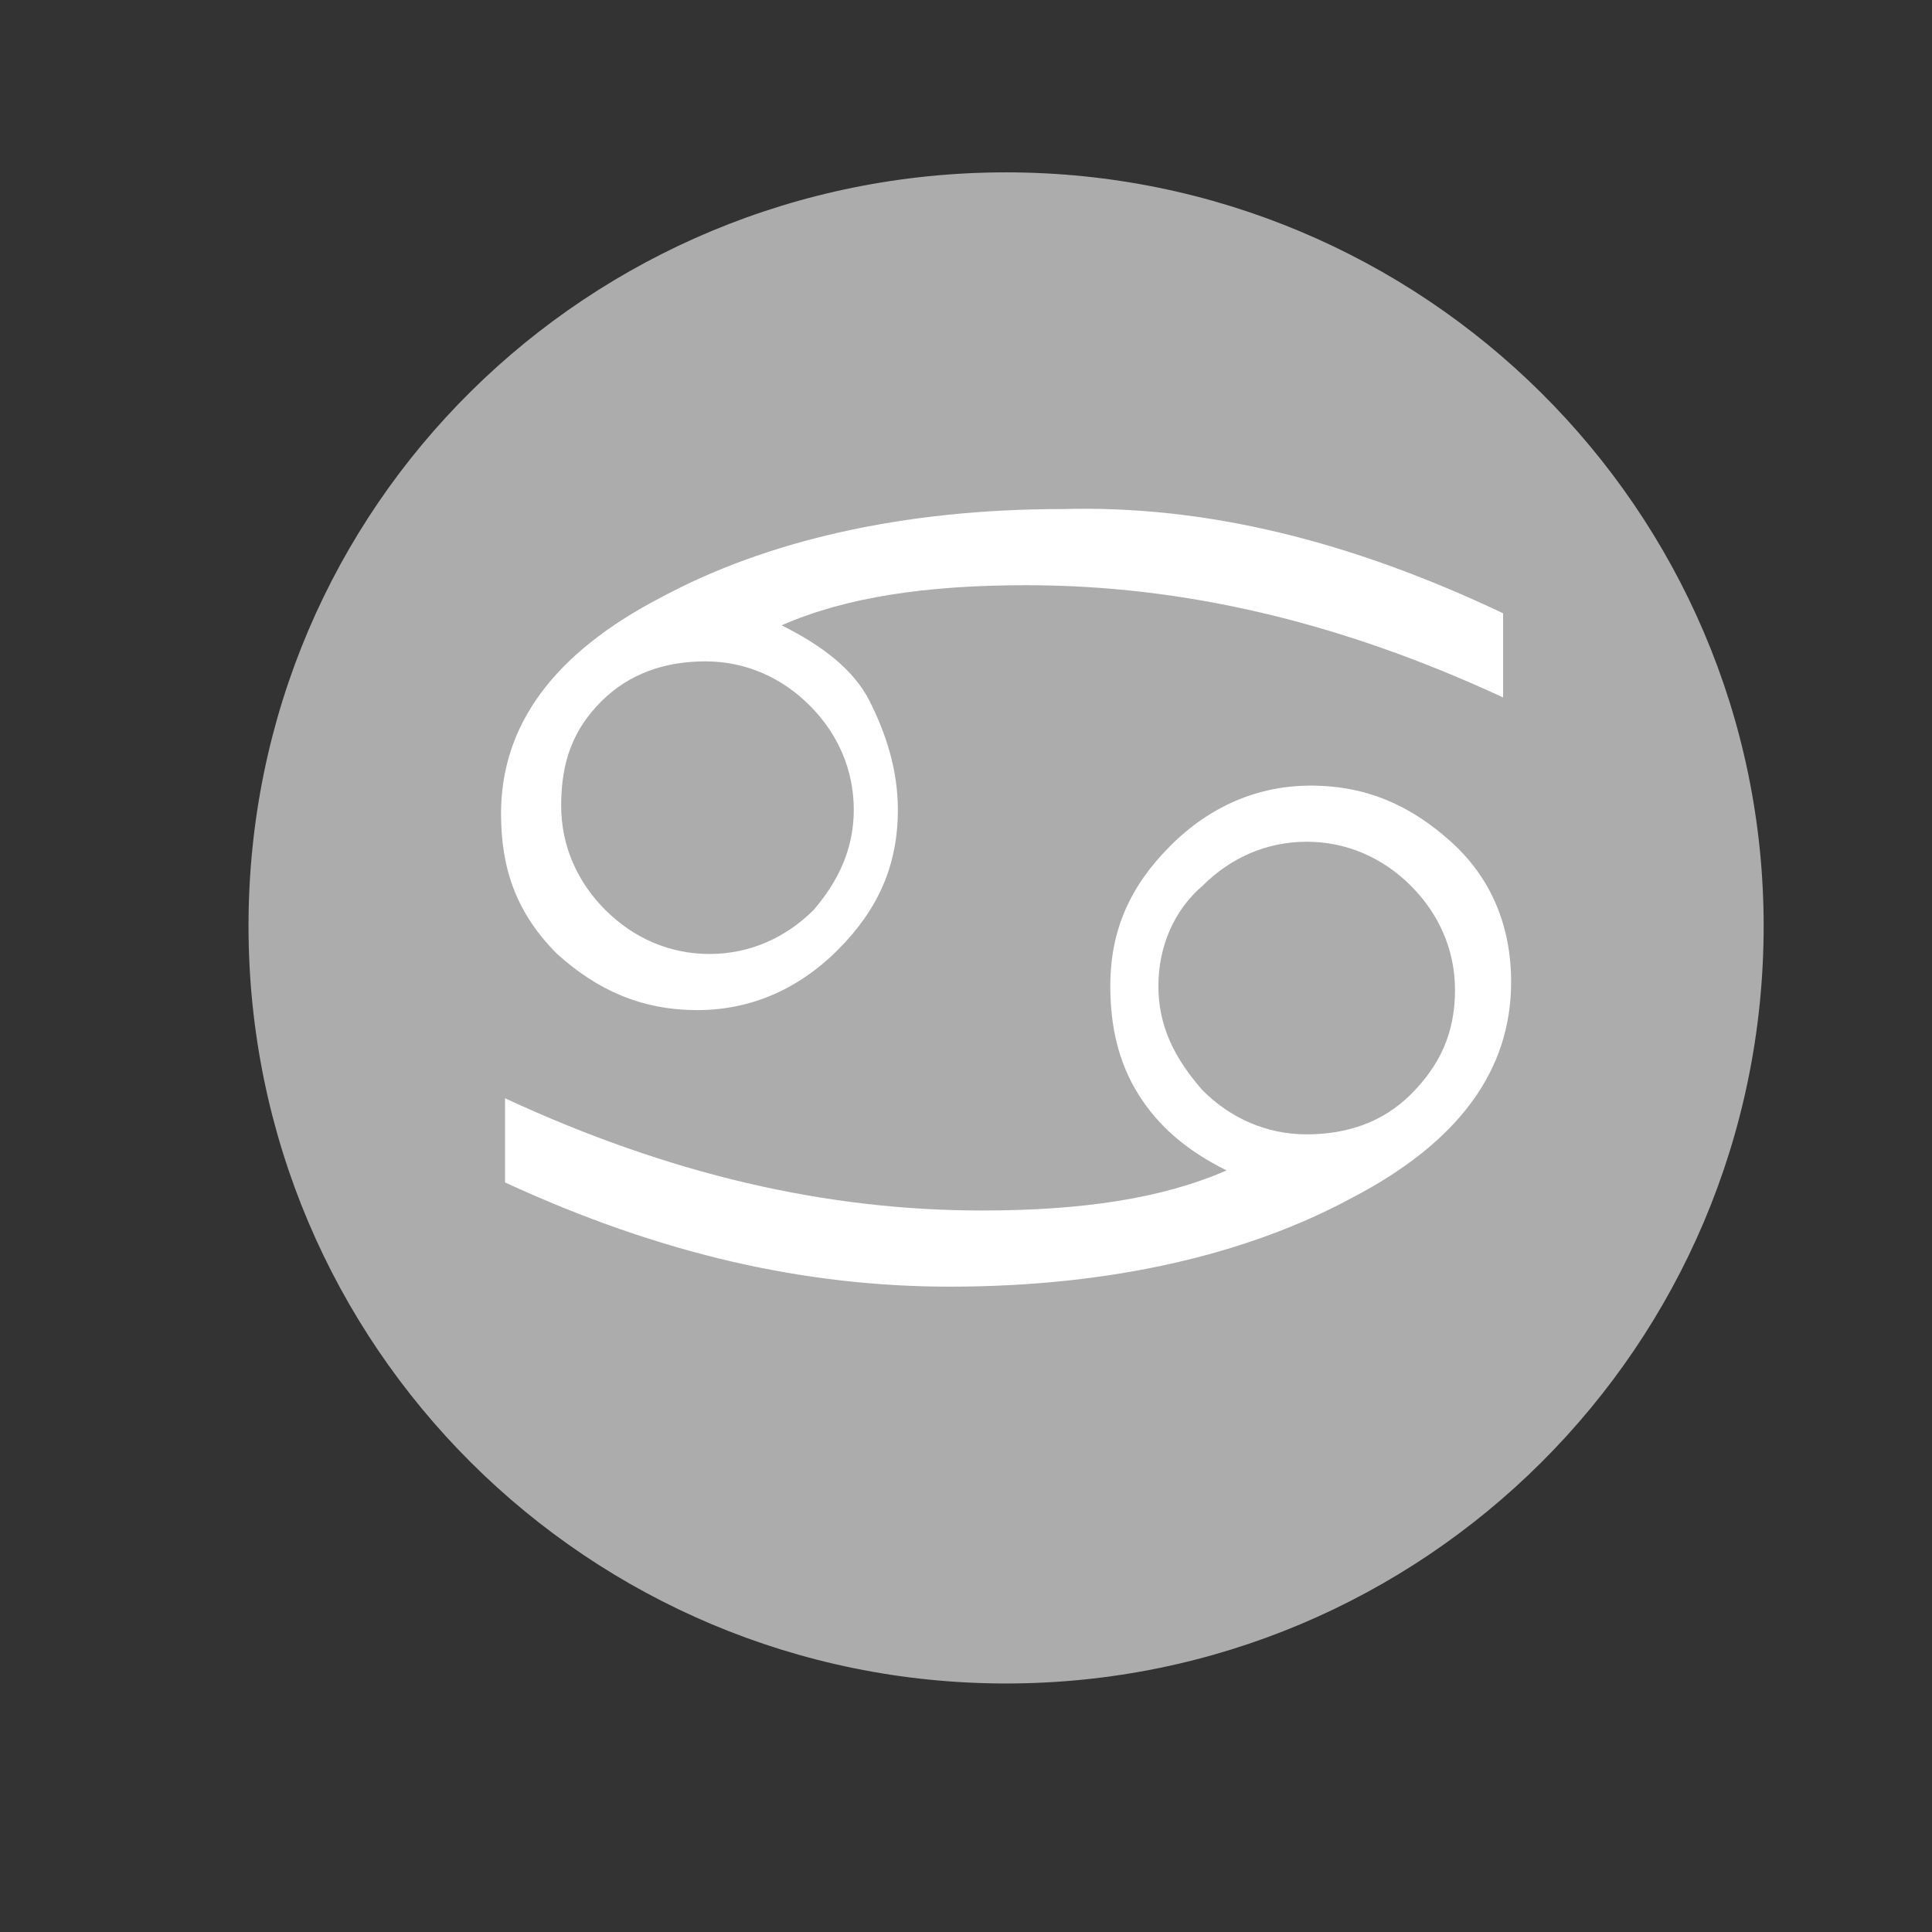 <?xml version="1.0" encoding="utf-8"?>
<!-- Generator: Adobe Illustrator 28.0.0, SVG Export Plug-In . SVG Version: 6.00 Build 0)  -->
<svg version="1.1" id="_圖層_1" xmlns="http://www.w3.org/2000/svg" xmlns:xlink="http://www.w3.org/1999/xlink" x="0px" y="0px"
	 viewBox="0 0 48.2 48.2" style="enable-background:new 0 0 48.2 48.2;" xml:space="preserve">
<rect x="0" y="0" width="48.2" height="48.2" fill="#333333" stroke="none"/>
<style type="text/css">
	.st0{fill:#ADACAC;}
	.st1{enable-background:new    ;}
	.st2{fill:#FFFFFF;}
</style>
<path class="st0" d="M44,23.1C44,33.6,35.5,42,25.1,42S6.2,33.6,6.2,23.1S14.7,4.3,25.1,4.3S44,12.7,44,23.1z"/>
<g class="st1">
	<path class="st2" d="M37.5,15.3v2.1c-4.1-1.9-8-2.8-11.9-2.8c-2.5,0-4.5,0.3-6.1,1c1,0.5,1.8,1.1,2.2,1.9s0.7,1.7,0.7,2.7
		c0,1.4-0.5,2.5-1.5,3.5c-1,1-2.2,1.5-3.5,1.5c-1.4,0-2.5-0.5-3.5-1.4c-1-1-1.4-2.1-1.4-3.5c0-2.2,1.3-4,4-5.4c2.6-1.4,6-2.2,10-2.2
		C30.1,12.6,33.7,13.5,37.5,15.3z M12.6,29.5v-2.1c4.1,1.9,8,2.8,11.9,2.8c2.5,0,4.5-0.3,6.1-1c-1-0.5-1.7-1.1-2.2-1.9
		c-0.5-0.8-0.7-1.7-0.7-2.7c0-1.4,0.5-2.5,1.5-3.5c1-1,2.2-1.5,3.5-1.5c1.4,0,2.5,0.5,3.5,1.4s1.5,2.1,1.5,3.5c0,2.2-1.3,4-4,5.4
		c-2.6,1.4-6,2.2-10,2.2C20.1,32.1,16.5,31.3,12.6,29.5z M21.3,20.2c0-1-0.4-1.9-1.1-2.6c-0.7-0.7-1.6-1.1-2.6-1.1s-1.9,0.3-2.6,1
		c-0.7,0.7-1,1.5-1,2.6c0,1,0.4,1.9,1.1,2.6c0.7,0.7,1.6,1.1,2.6,1.1c1,0,1.9-0.4,2.6-1.1C20.9,22,21.3,21.2,21.3,20.2z M28.9,24.6
		c0,1,0.4,1.8,1.1,2.6c0.7,0.7,1.6,1.1,2.6,1.1s1.9-0.3,2.6-1s1.1-1.5,1.1-2.6c0-1-0.4-1.9-1.1-2.6c-0.7-0.7-1.6-1.1-2.6-1.1
		c-1,0-1.9,0.4-2.6,1.1C29.3,22.7,28.9,23.6,28.9,24.6z"/>
</g>
</svg>
